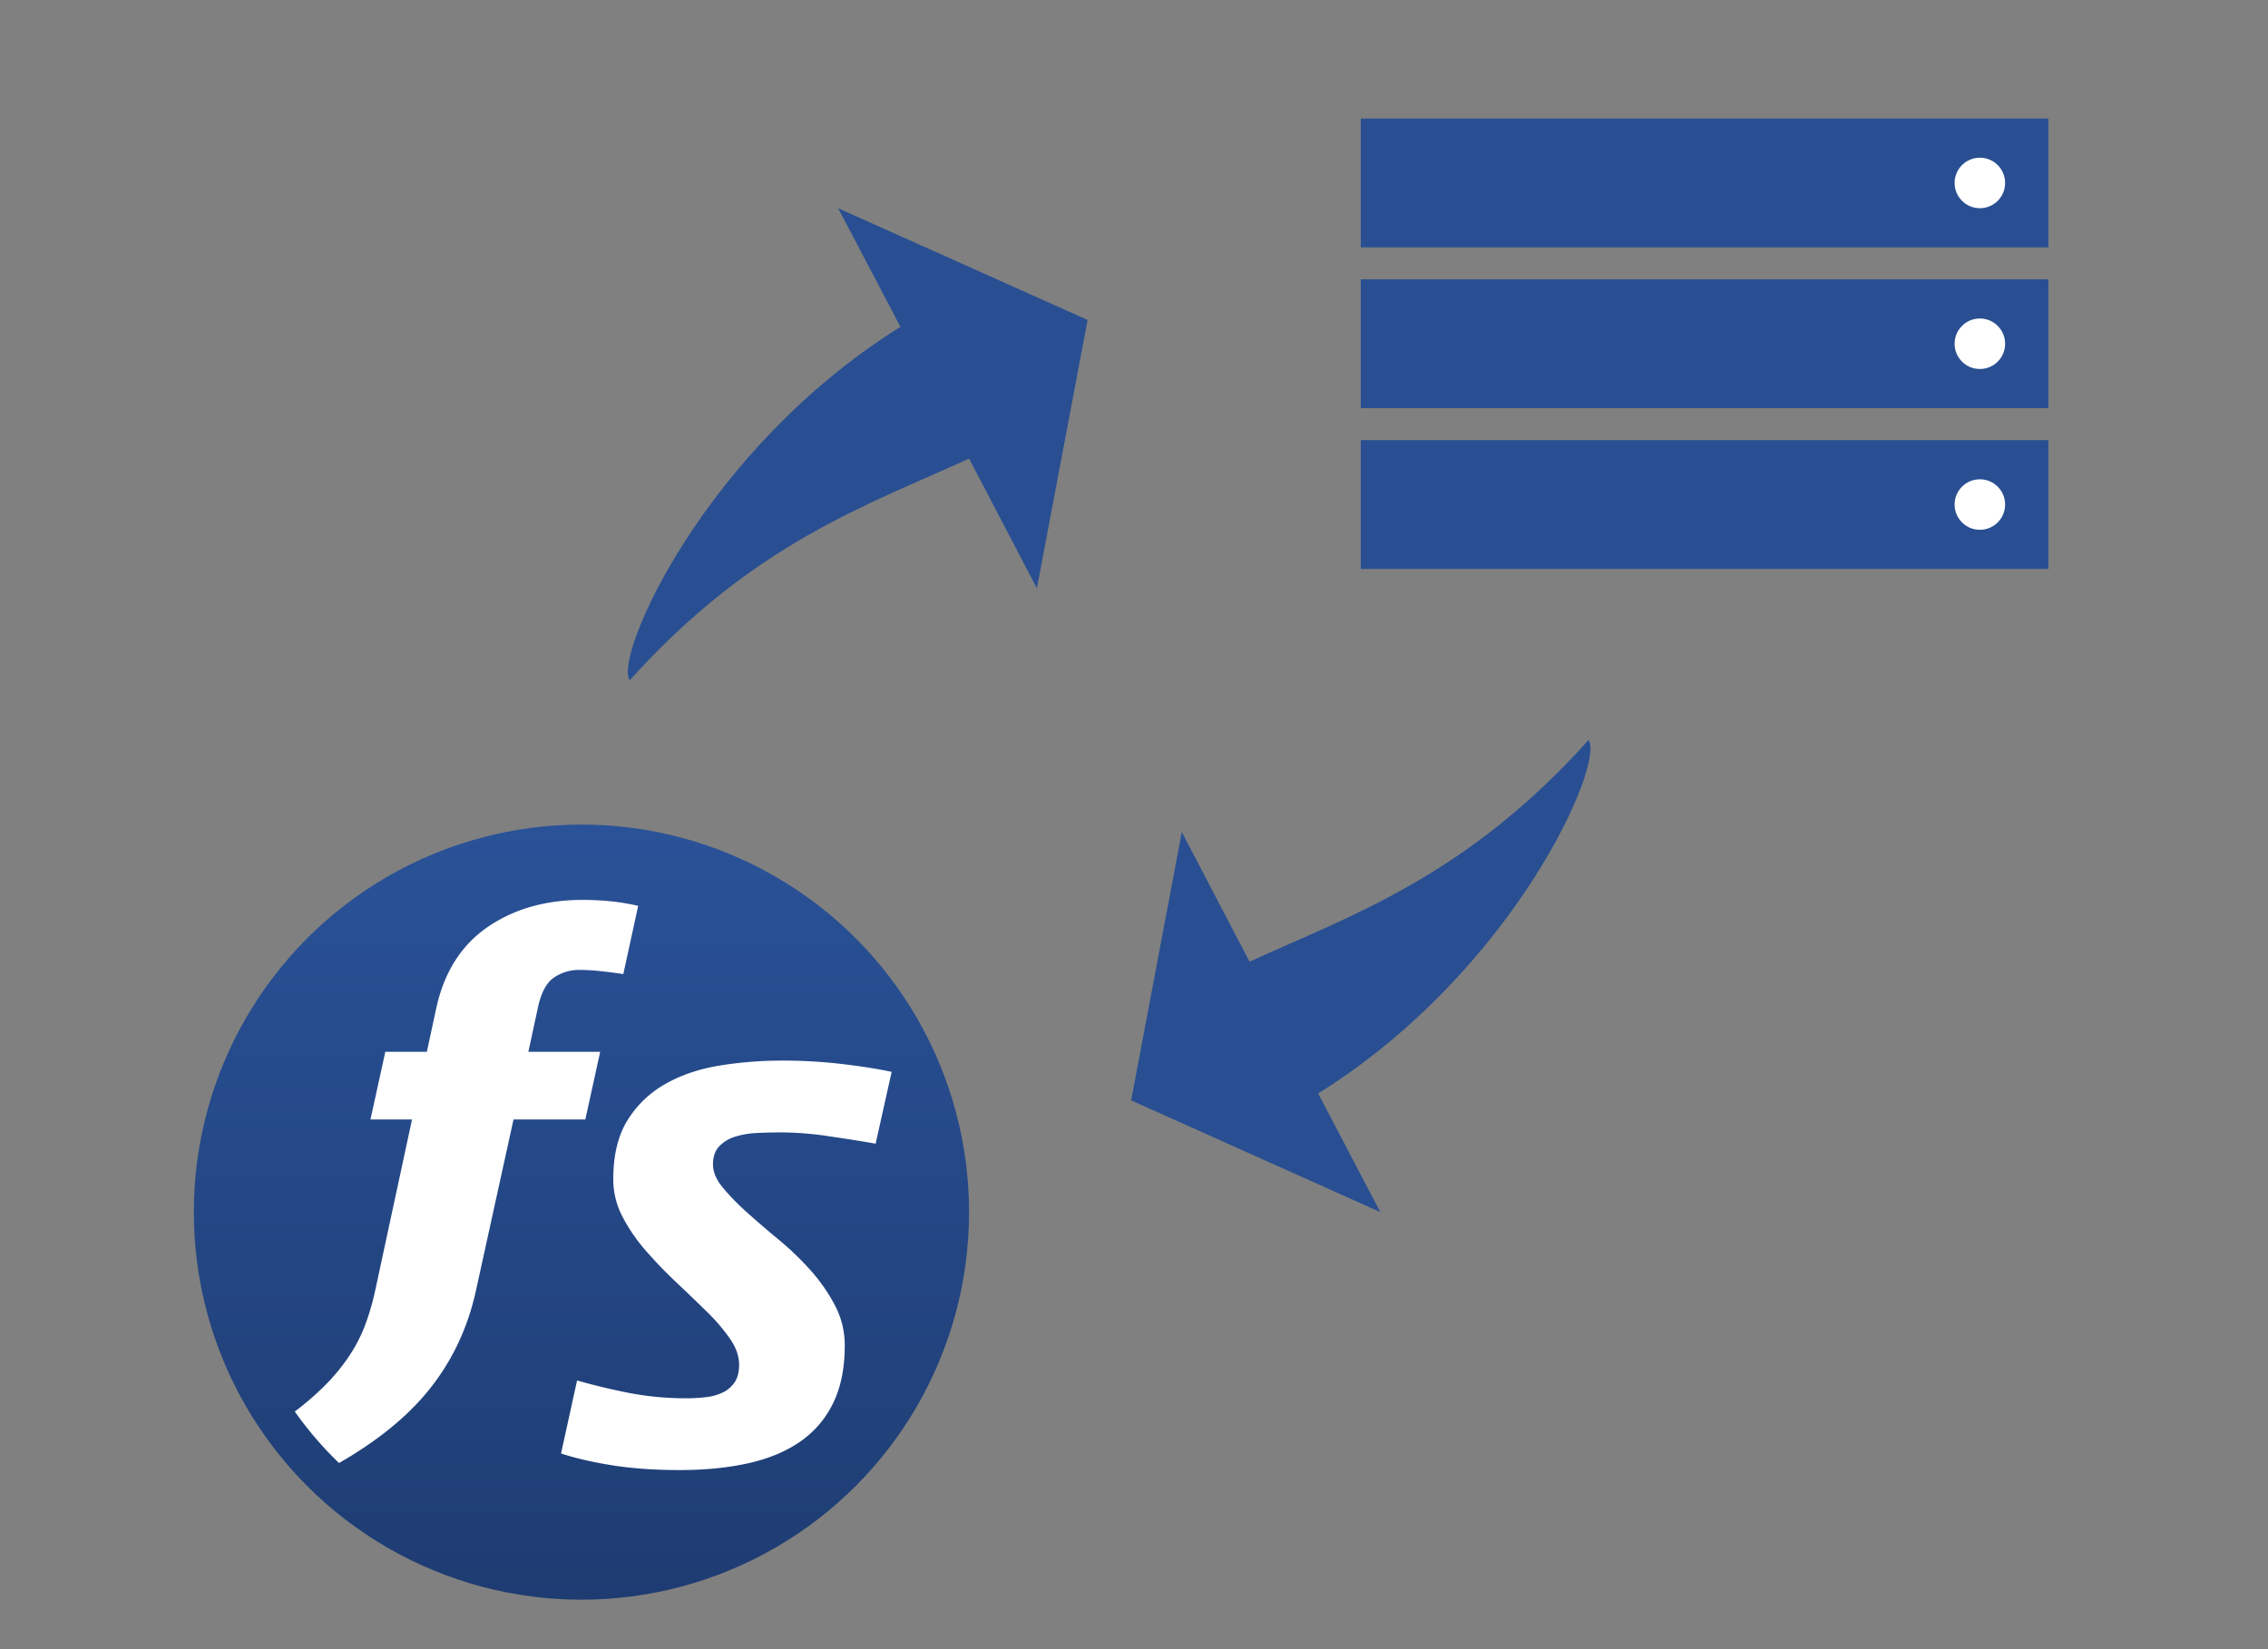 <svg id="SVG" xmlns="http://www.w3.org/2000/svg" xmlns:xlink="http://www.w3.org/1999/xlink" width="2200" height="1600" viewBox="0 0 2200 1600">
  <rect x="0" y="0" width="2200" height="1600" fill="#808080" stroke="none"/>
  <defs>
    <style>
      .cls-1 {
        fill: url(#linear-gradient);
      }

      .cls-2, .cls-5 {
        fill: #fff;
      }

      .cls-2, .cls-3 {
        fill-rule: evenodd;
      }

      .cls-3, .cls-4 {
        fill: #294f92;
      }
    </style>
    <linearGradient id="linear-gradient" x1="564" y1="1552" x2="564" y2="800" gradientUnits="userSpaceOnUse">
      <stop offset="0" stop-color="#1e3c72"/>
      <stop offset="1" stop-color="#2a5298"/>
    </linearGradient>
  </defs>
  <circle class="cls-1" cx="564" cy="1176" r="376"/>
  <g>
    <path id="S" class="cls-2" d="M864.908,1039.92q-18.432-4.02-46.922-7.48a488.859,488.859,0,0,0-59.014-3.46,377.378,377.378,0,0,0-61.316,4.89q-29.659,4.905-52.392,17.85a101.844,101.844,0,0,0-36.56,35.12q-13.816,22.17-13.817,57.29a77.866,77.866,0,0,0,8.924,36.27,166.8,166.8,0,0,0,22.741,33.11q13.818,15.84,29.363,30.51t29.363,28.21a183.123,183.123,0,0,1,22.741,26.48q8.92,12.96,8.924,25.05,0,10.95-4.318,17.27a29.039,29.039,0,0,1-11.227,9.79,49.787,49.787,0,0,1-16.12,4.61,152.737,152.737,0,0,1-19,1.15,288.656,288.656,0,0,1-56.134-5.19q-26.205-5.175-50.377-12.09l-15.545,70.82q20.726,6.915,49.8,11.52,29.065,4.59,65.346,4.6,36.838,0,66.5-6.62t50.377-21.01a95.889,95.889,0,0,0,31.954-37.43q11.228-23.01,11.227-55.84a82.555,82.555,0,0,0-9.5-38.87,169.035,169.035,0,0,0-23.6-33.97,283.835,283.835,0,0,0-30.8-29.65q-16.706-13.815-30.8-26.48a227.3,227.3,0,0,1-23.605-24.18q-9.5-11.505-9.5-22.45t5.757-17.28a35.2,35.2,0,0,1,15.257-9.5,81.026,81.026,0,0,1,21.591-3.74q12.09-.57,24.181-0.57a320.993,320.993,0,0,1,45.771,3.74q25.611,3.75,45.2,7.19Z"/>
    <path id="f" class="cls-2" d="M373.763,1020.45l-14.393,65.64h40.3L363.976,1251.9a242.873,242.873,0,0,1-9.788,33.68,150.085,150.085,0,0,1-15.257,29.65,188.9,188.9,0,0,1-22.742,27.92,273.506,273.506,0,0,1-30.265,26.3,350.415,350.415,0,0,0,42.92,49.95q55.031-31.53,86.372-69.91,34.545-42.315,46.635-98.17l36.272-165.23h69.664l14.394-65.64H512.516l9.212-42.6q4.6-21.874,15.545-29.363A42.845,42.845,0,0,1,562.03,941a194.436,194.436,0,0,1,20.151,1.152q10.929,1.159,22.454,2.878l14.393-66.165a203.549,203.549,0,0,0-25.908-4.345,263.461,263.461,0,0,0-27.636-1.457q-54.123,0-92.406,26.3t-49.8,78.31l-9.212,42.773h-40.3Z"/>
  </g>
  <path id="Triangle_1" data-name="Triangle 1" class="cls-3" d="M1097.22,1067.57l49.16-260.362,65.72,125.837c97.64-44.839,209.23-81.8,328.83-215.1,16.06,22.247-71.87,224.06-262.3,342.915,30.43,58.27,60.36,115.13,60.36,115.13Z"/>
  <path id="Triangle_1_copy" data-name="Triangle 1 copy" class="cls-3" d="M1055,310.413l-49.2,260.329s-29.7-56.8-65.788-125.82c-97.723,44.832-209.416,81.793-329.126,215.07-16.072-22.244,71.933-224.029,262.538-342.872-30.46-58.258-60.416-115.106-60.416-115.106Z"/>
  <rect class="cls-4" x="1320" y="427" width="667" height="125"/>
  <rect id="Rectangle_1_copy" data-name="Rectangle 1 copy" class="cls-4" x="1320" y="271" width="667" height="125"/>
  <rect id="Rectangle_1_copy_2" data-name="Rectangle 1 copy 2" class="cls-4" x="1320" y="115" width="667" height="125"/>
  <circle class="cls-5" cx="1920.5" cy="489.5" r="24.5"/>
  <circle id="Ellipse_1_copy" data-name="Ellipse 1 copy" class="cls-5" cx="1920.5" cy="333.5" r="24.5"/>
  <circle id="Ellipse_1_copy_2" data-name="Ellipse 1 copy 2" class="cls-5" cx="1920.5" cy="177.5" r="24.5"/>
</svg>
